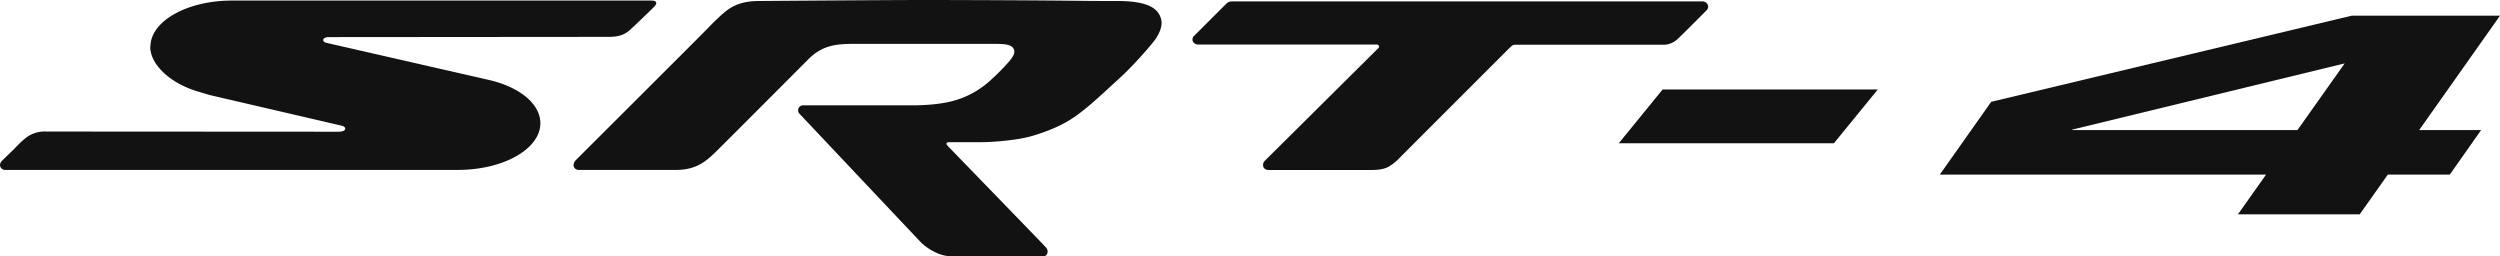 <svg xmlns="http://www.w3.org/2000/svg" viewBox="0 0 847.47 86.91"><defs><style>.cls-1{fill:#121212;fill-rule:evenodd;}</style></defs><title>SRT-4-Logo</title><g id="Layer_2" data-name="Layer 2"><g id="Layer_1-2" data-name="Layer 1"><path class="cls-1" d="M418.3.48c-1.55,0-1.85,0-3,1.17h0L404.77,12.18a1.64,1.64,0,0,0-.38,1.91h0a2,2,0,0,0,1.56,1h0l60.52,0h0c.67,0,.78.2.95.41h0s.17.47-.09.73h0c-1.1,1.08-38.65,38.35-38.65,38.35h0a2,2,0,0,0-.3,2.25h0a1.86,1.86,0,0,0,1.55.79h0l34.22,0h0c3.31.06,5-.31,6.52-1.08h0a17,17,0,0,0,4-3.26h0c2.13-2.1,4.1-4.09,5.27-5.27h0c9.66-9.67,31.62-31.61,31.81-31.8h0a7.61,7.61,0,0,1,.7-.62h0a1.57,1.57,0,0,1,1-.42h50.71a7,7,0,0,0,4.16-1.62h0c1.22-1,9.54-9.42,10.13-10h0a1.68,1.68,0,0,0,.4-2.06h0A2,2,0,0,0,576.9.48H418.3Z"/><path class="cls-1" d="M257.39.34c-4.83,0-8.48,1-11.9,3.92h0c-1.84,1.58-4,3.67-5.6,5.36h0c-1.5,1.61-44.57,44.52-44.71,44.69h0a2.42,2.42,0,0,0-.71,2.09h0a1.75,1.75,0,0,0,1.76,1.2h32.91c7,0,10.3-3,13.69-6.31h0C246.48,47.73,274,20.11,274,20.11h0c4.39-4.37,8.57-5.24,15.09-5.24h47.51c4.26,0,6.35.21,7.08,1.82h0c.49,1.13-.05,2.36-1.85,4.43h0a77.8,77.8,0,0,1-6.56,6.54h0A30.23,30.23,0,0,1,323.82,34h0c-5.37,1.64-12.76,1.71-14.18,1.71h0l-37.41,0h0a1.68,1.68,0,0,0-1.17,2.89h0S311.5,81.45,312.13,82.1h0c.59.65,5.13,4.81,10.64,4.81h0l29.07,0h1.74c1.62,0,2-1.95,1-3h0c-.06-.09-.75-.82-.87-.95h0c-3.33-3.47-32-33.05-32.13-33.16h0c-.36-.42-.82-.83-.72-1.16h0a.73.73,0,0,1,.72-.44h10.71c4.43,0,12.68-.66,17.62-2.12h0c9.79-2.91,13.95-6,17.66-8.95h0c2.19-1.72,4.76-4,12.58-11.21h0c4.53-4.21,10.68-11.26,11.77-13h0c1-1.56,2.47-4.32,1.56-6.86h0c-1-2.94-3.81-5.67-14.44-5.72h0c-6.17,0-7.56,0-17.67-.11h0C344.72.06,321.12,0,312.91,0h0c-13.17,0-55.52.34-55.52.34Z"/><path class="cls-1" d="M50.92,15.79c0,6.1,6.74,12.31,15.66,15.07h0c2.22.68,4.52,1.36,4.52,1.36h0S113.24,42,115.88,42.63h0c.68.17,1.15.53,1.15.95h0c0,.6-.7,1.07-2.24,1.07h0l-99-.06h0a10.47,10.47,0,0,0-7.47,2.5h0c-1.19,1-2.5,2.31-3.51,3.39h0S2.15,53.08.91,54.27h0c-.08.06-1.35,1.18-.75,2.33h0c.55,1.1,1.46,1,2.13,1H155.18c15.45,0,28-7.08,28-15.83h0c0-6.63-7.19-12.3-17.4-14.66h0L110.55,14.5h0c-.6-.17-1-.53-1-.92h0c0-.57.81-1,1.8-1h0l94.93-.08h0c3.08,0,5.32-.52,7.43-2.5h0c2-1.82,4.87-4.63,6.31-6h0c2-1.95,2.67-2.52,2.38-3.24h0c-.29-.74-2-.57-3.75-.57h0l-140,0h0c-15.27,0-27.66,7-27.66,15.66Z"/><path class="cls-1" d="M702.52,43.92l-.12.17h76.42l16-22.6h0L702.52,43.92ZM675,34.51,797.18,5.32h50.29l-27.4,38.77h21L830.45,59.18h-21l-9.54,13.48H758.64l9.53-13.48H657.57L675,34.51Z"/><polygon class="cls-1" points="636.56 30.32 563.62 30.32 548.75 48.56 621.68 48.56 636.56 30.32"/></g></g></svg>